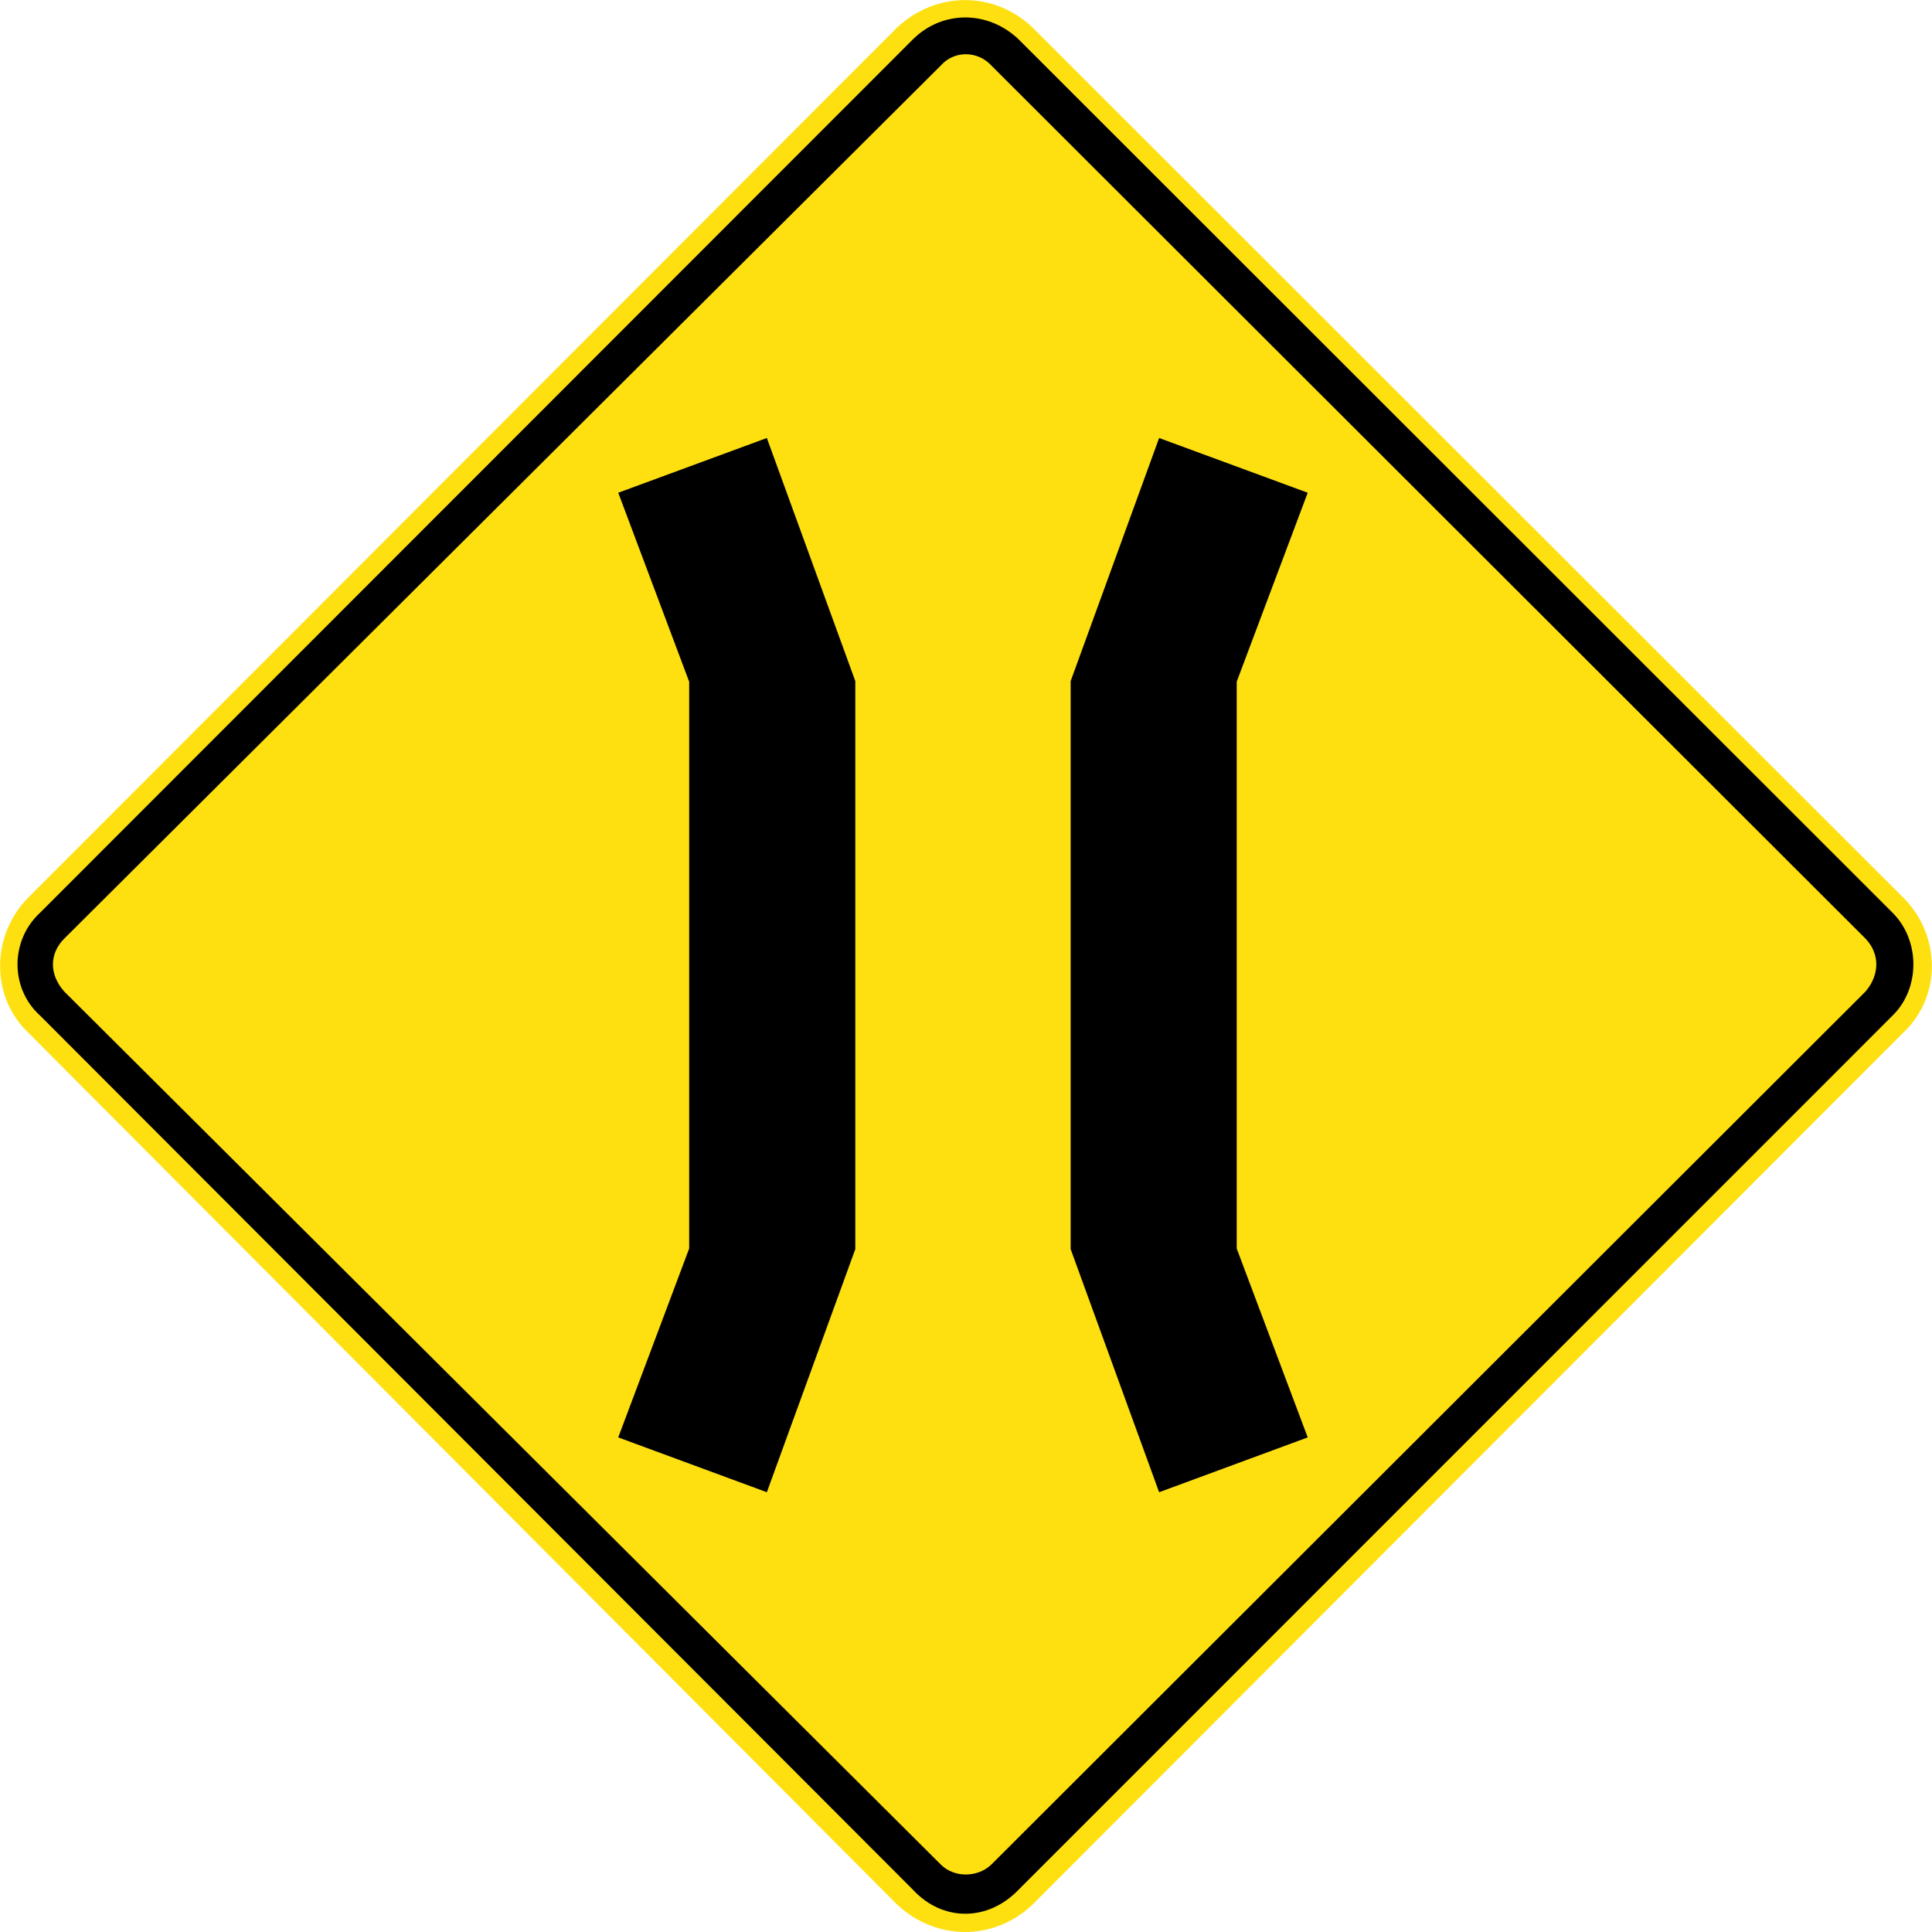 <?xml version="1.0" encoding="utf-8"?>
<!-- Generated by IcoMoon.io -->
<!DOCTYPE svg PUBLIC "-//W3C//DTD SVG 1.1//EN" "http://www.w3.org/Graphics/SVG/1.1/DTD/svg11.dtd">
<svg version="1.1" xmlns="http://www.w3.org/2000/svg" xmlns:xlink="http://www.w3.org/1999/xlink" width="24" height="24" viewBox="0 0 24 24">
<path fill="#fee011" d="M23.645 12.826l-10.823 10.838c-0.477 0.448-1.187 0.448-1.673 0l-10.8-10.838c-0.464-0.441-0.464-1.203 0-1.674l10.8-10.815c0.486-0.448 1.196-0.448 1.673 0l10.823 10.815c0.471 0.471 0.471 1.233 0 1.674z"></path>
<path fill="#000" d="M23.51 12.616l-10.859 10.861c-0.381 0.395-0.942 0.395-1.308 0l-10.845-10.861c-0.374-0.336-0.374-0.934 0-1.278l10.845-10.852c0.366-0.359 0.927-0.359 1.308 0l10.859 10.852c0.345 0.344 0.345 0.941 0 1.278z"></path>
<path fill="#fee011" d="M23.174 12.317l-10.859 10.845c-0.172 0.165-0.464 0.165-0.628 0l-10.889-10.845c-0.187-0.209-0.187-0.47 0-0.657l10.889-10.846c0.164-0.187 0.456-0.187 0.628 0l10.859 10.846c0.179 0.187 0.179 0.448 0 0.657z"></path>
<path fill="#000" d="M15.363 11.988v-3.52l0.882-2.347-1.846-0.68-1.099 3.020v7.056l1.099 3.020 1.846-0.681-0.882-2.346v-3.521z"></path>
<path fill="#000" d="M8.561 11.988v-3.52l-0.881-2.347 1.846-0.68 1.099 3.020v7.056l-1.099 3.020-1.846-0.681 0.881-2.346v-3.521z"></path>
</svg>

